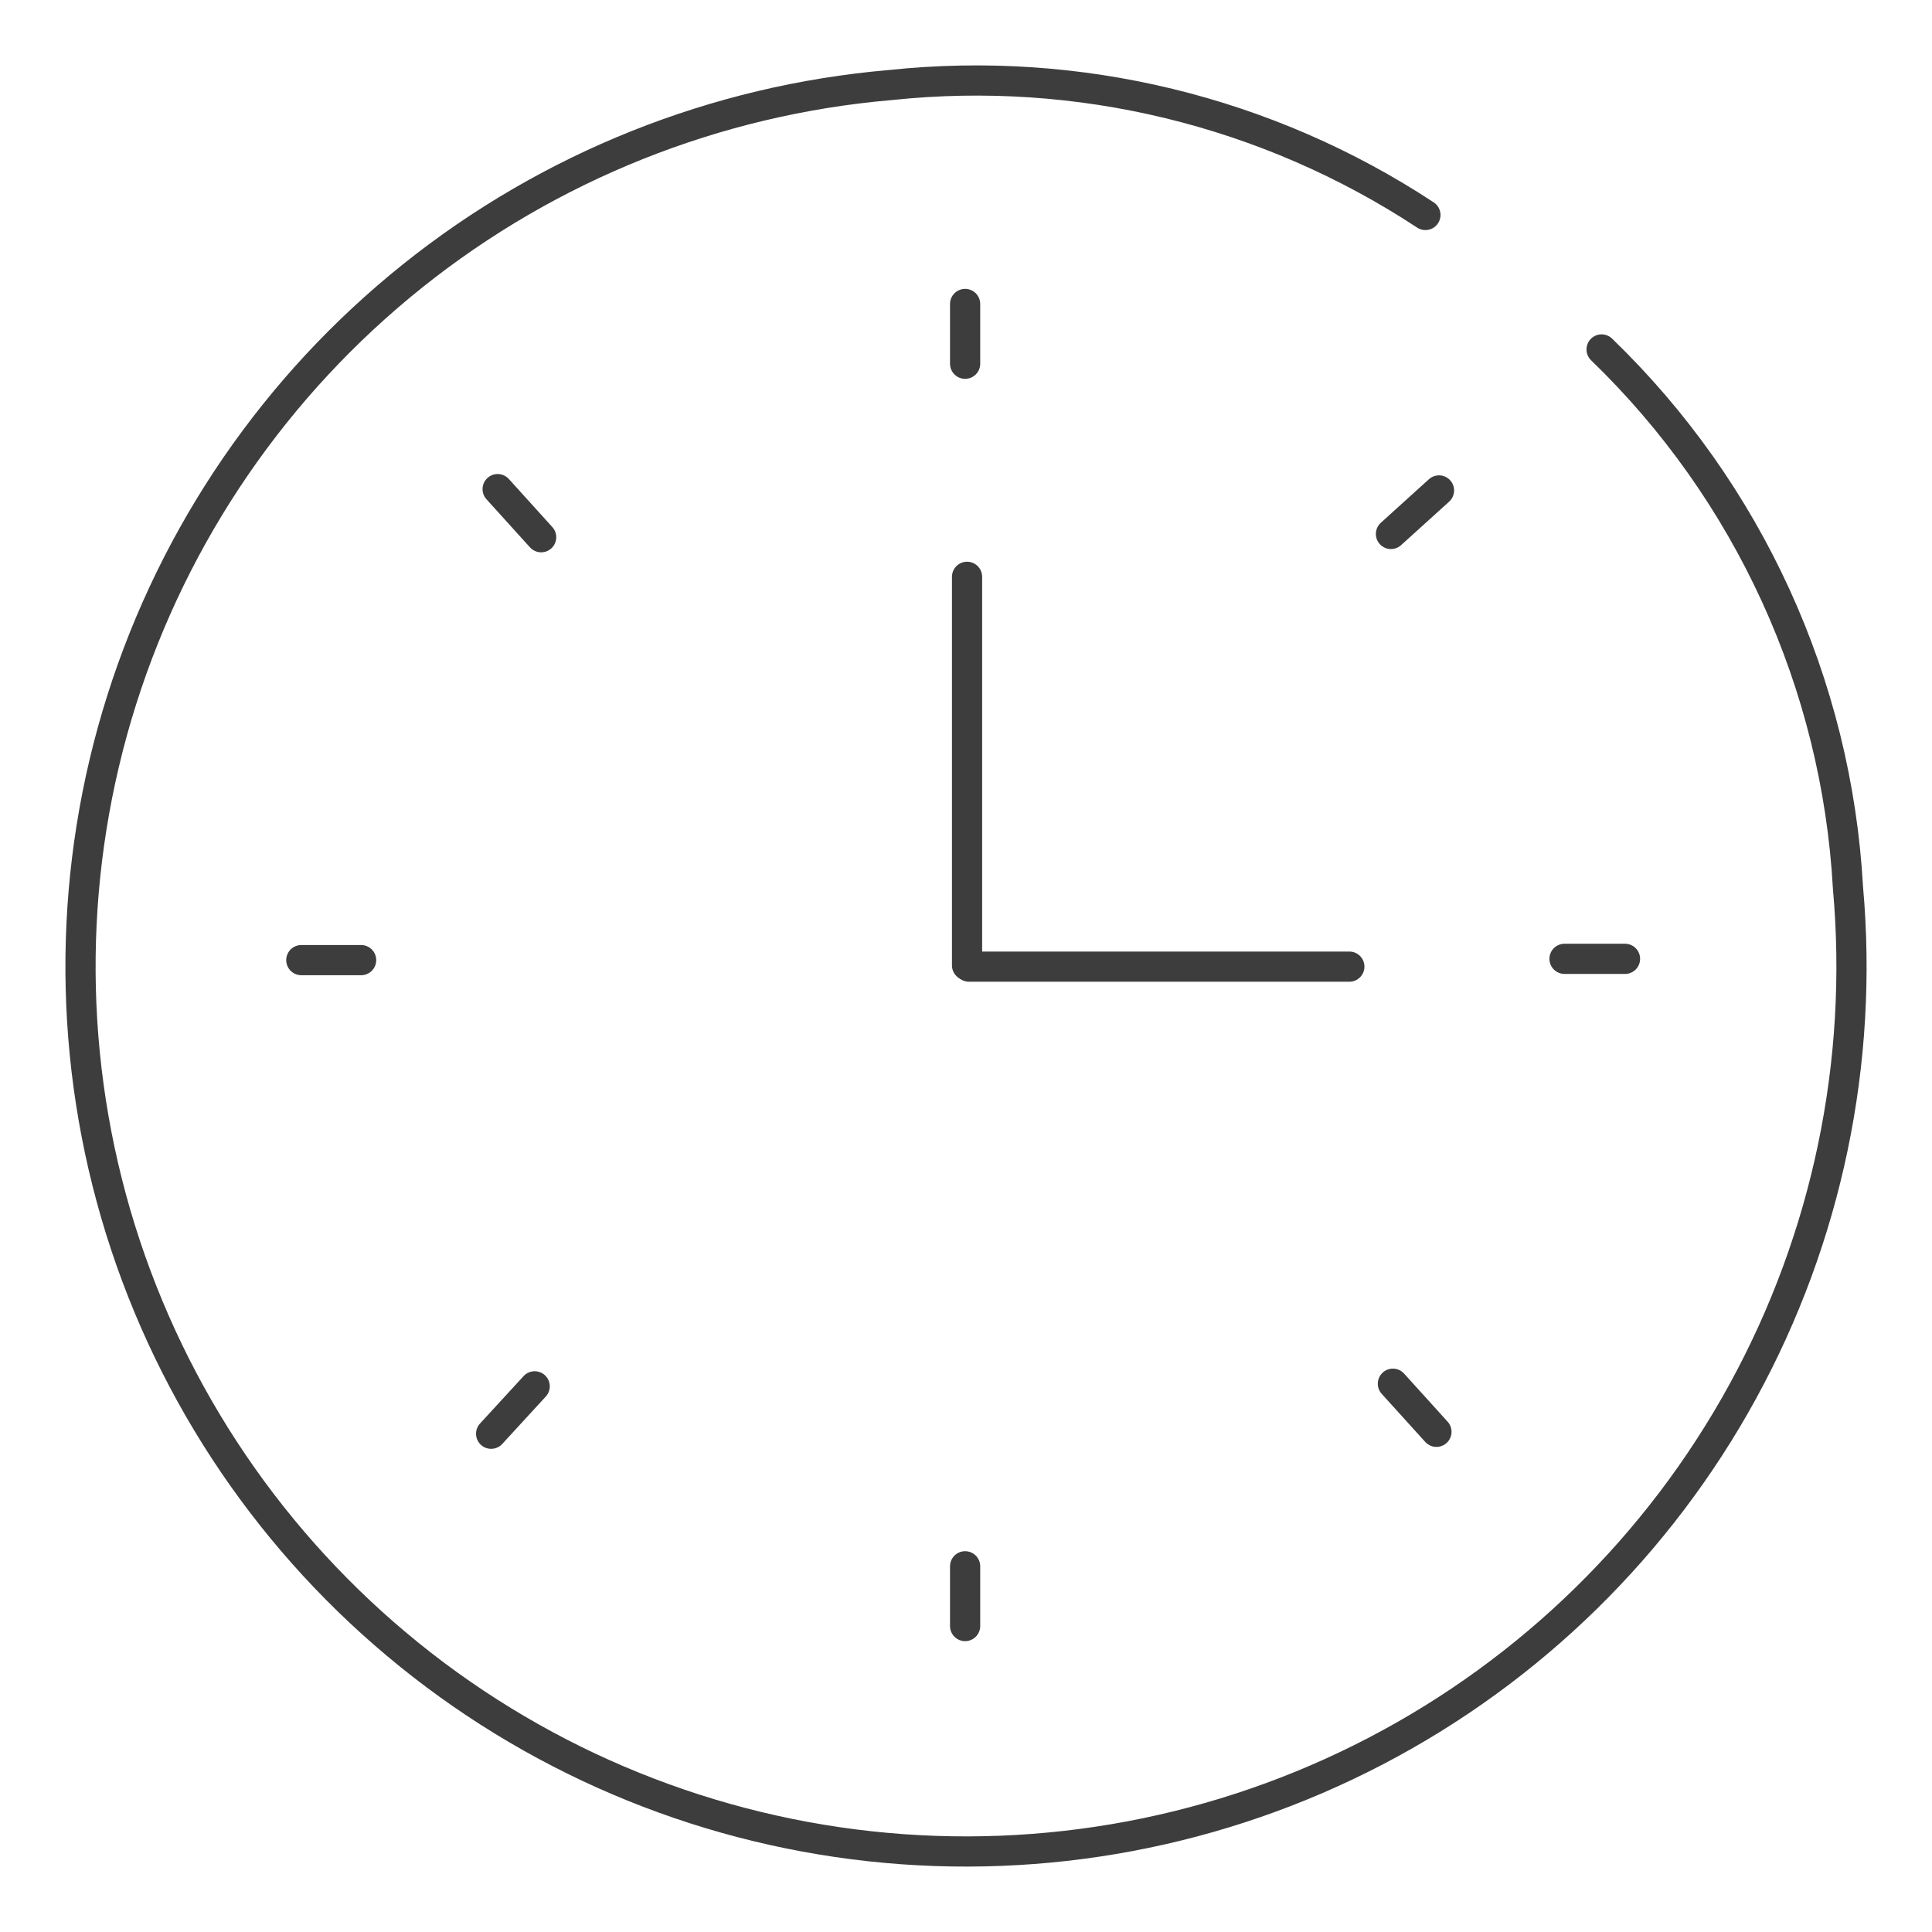 <svg width="48" height="48" viewBox="0 0 48 48" fill="none" xmlns="http://www.w3.org/2000/svg">
<path d="M40.373 23.822H38.87" stroke="#3D3D3D" stroke-width="0.75" stroke-linecap="round" stroke-linejoin="round"/>
<path d="M7.486 23.854H8.972" stroke="#3D3D3D" stroke-width="0.75" stroke-linecap="round" stroke-linejoin="round"/>
<path d="M12.364 12.152L13.445 13.347" stroke="#3D3D3D" stroke-width="0.75" stroke-linecap="round" stroke-linejoin="round"/>
<path d="M35.752 12.185L34.558 13.266" stroke="#3D3D3D" stroke-width="0.75" stroke-linecap="round" stroke-linejoin="round"/>
<path d="M23.978 40.399V38.914" stroke="#3D3D3D" stroke-width="0.75" stroke-linecap="round" stroke-linejoin="round"/>
<path d="M23.978 9.037V7.552" stroke="#3D3D3D" stroke-width="0.75" stroke-linecap="round" stroke-linejoin="round"/>
<path d="M35.688 35.573L34.606 34.378" stroke="#3D3D3D" stroke-width="0.75" stroke-linecap="round" stroke-linejoin="round"/>
<path d="M12.202 35.621L13.284 34.443" stroke="#3D3D3D" stroke-width="0.75" stroke-linecap="round" stroke-linejoin="round"/>
<path d="M24.026 14.331V23.984" stroke="#3D3D3D" stroke-width="0.75" stroke-linecap="round" stroke-linejoin="round"/>
<path d="M24.075 24.016H33.524" stroke="#3D3D3D" stroke-width="0.75" stroke-linecap="round" stroke-linejoin="round"/>
<path d="M39.791 8.682C43.446 12.212 45.632 16.991 45.913 22.063C46.3 26.397 45.391 30.748 43.301 34.566C41.212 38.383 38.036 41.495 34.175 43.507C30.314 45.52 25.943 46.342 21.614 45.87C17.285 45.398 13.194 43.654 9.859 40.857C6.523 38.06 4.093 34.337 2.876 30.159C1.66 25.981 1.711 21.536 3.024 17.388C4.337 13.239 6.852 9.573 10.252 6.854C13.651 4.135 17.782 2.485 22.12 2.113C26.792 1.618 31.49 2.759 35.414 5.341" stroke="#3D3D3D" stroke-width="0.75" stroke-linecap="round" stroke-linejoin="round"/>
</svg>
